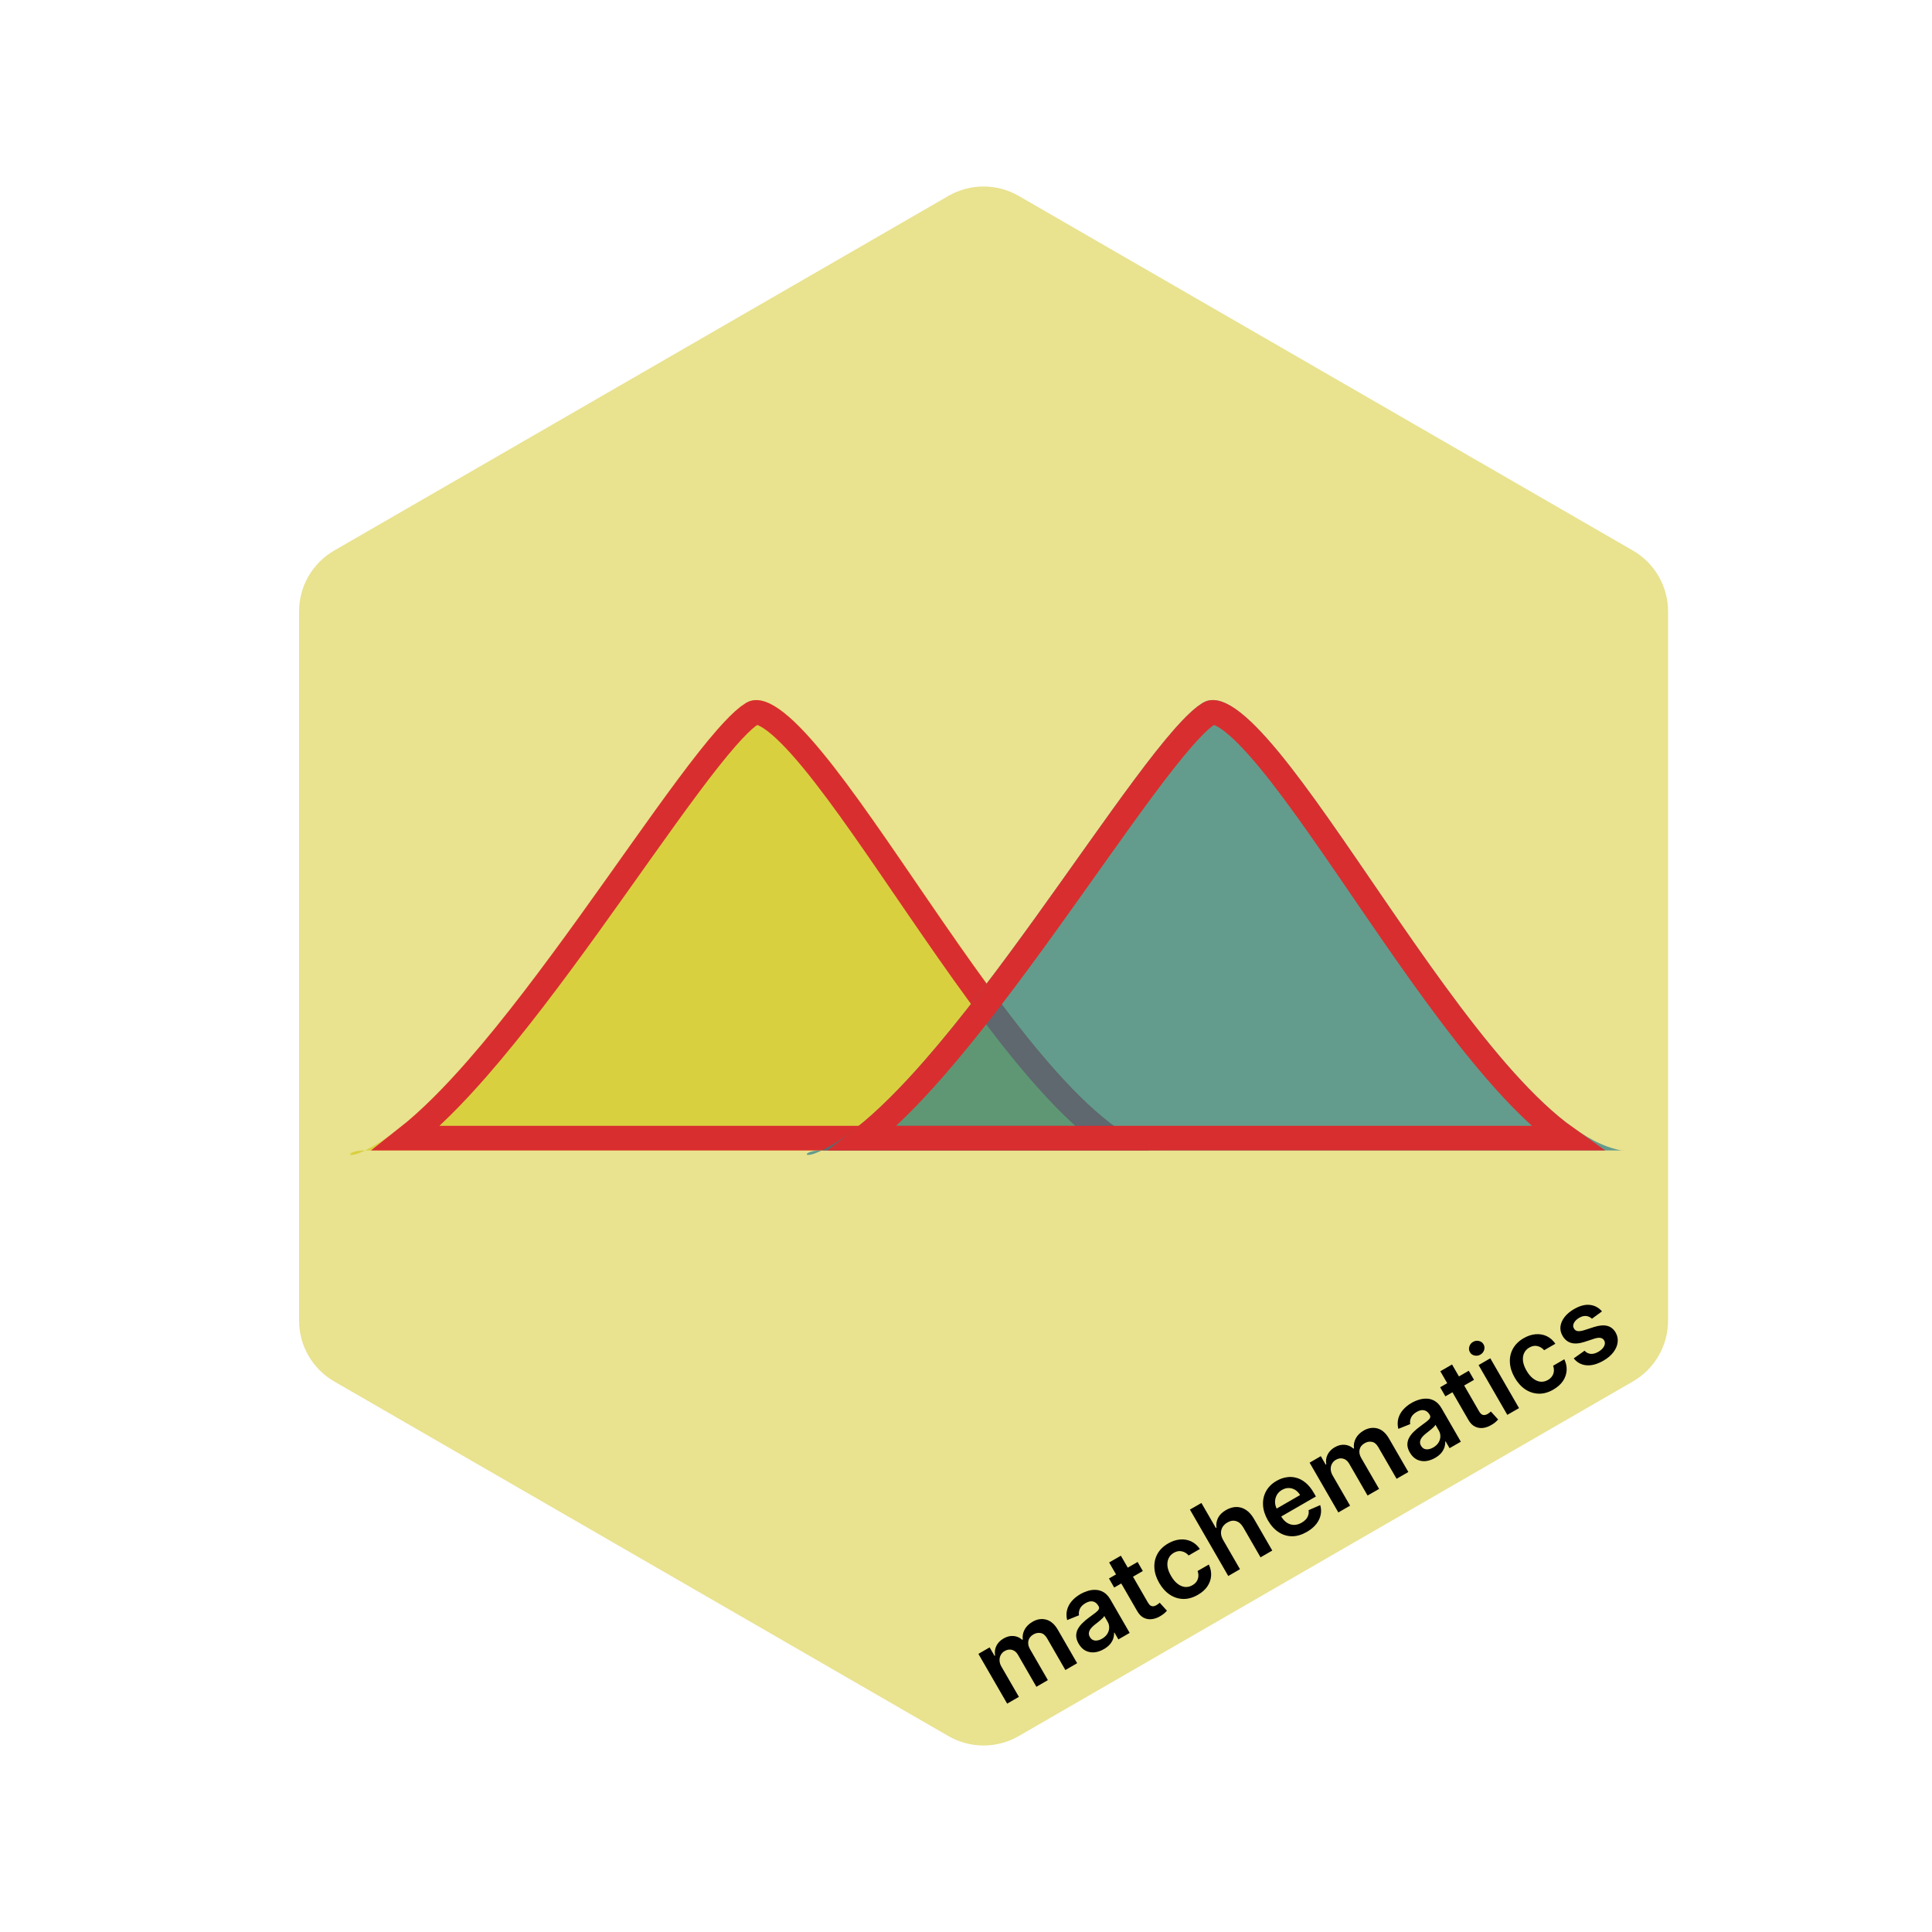 <svg width="55" height="55" viewBox="0 0 55 55" fill="none" xmlns="http://www.w3.org/2000/svg">
<path d="M27 5.577C27.619 5.22 28.381 5.22 29 5.577L46.486 15.673C47.104 16.03 47.486 16.69 47.486 17.405V37.595C47.486 38.31 47.104 38.97 46.486 39.327L29 49.423C28.381 49.78 27.619 49.78 27 49.423L9.514 39.327C8.896 38.97 8.514 38.31 8.514 37.595V17.405C8.514 16.69 8.896 16.03 9.514 15.673L27 5.577Z" fill="#E9E28F"/>
<path d="M28.672 48.499L27.853 47.082L28.173 46.898L28.312 47.138L28.328 47.129C28.311 47.031 28.323 46.939 28.365 46.854C28.407 46.769 28.475 46.698 28.57 46.644C28.666 46.588 28.76 46.565 28.853 46.574C28.946 46.581 29.029 46.617 29.102 46.682L29.117 46.673C29.103 46.577 29.12 46.483 29.167 46.394C29.215 46.303 29.29 46.228 29.393 46.169C29.523 46.093 29.653 46.073 29.783 46.108C29.913 46.143 30.024 46.239 30.115 46.397L30.664 47.348L30.329 47.542L29.81 46.642C29.759 46.554 29.699 46.504 29.629 46.49C29.558 46.476 29.489 46.488 29.421 46.527C29.341 46.574 29.292 46.635 29.276 46.712C29.26 46.788 29.275 46.866 29.321 46.946L29.831 47.829L29.504 48.019L28.977 47.105C28.934 47.032 28.878 46.986 28.809 46.968C28.74 46.95 28.67 46.961 28.599 47.002C28.551 47.029 28.515 47.067 28.49 47.114C28.464 47.161 28.453 47.213 28.455 47.271C28.457 47.328 28.474 47.386 28.508 47.444L29.006 48.306L28.672 48.499ZM31.428 46.946C31.338 46.998 31.248 47.029 31.157 47.038C31.067 47.047 30.983 47.031 30.904 46.992C30.827 46.953 30.761 46.886 30.707 46.794C30.661 46.714 30.638 46.639 30.637 46.57C30.636 46.5 30.652 46.435 30.685 46.374C30.718 46.313 30.762 46.257 30.817 46.204C30.872 46.15 30.932 46.099 30.996 46.052C31.075 45.996 31.137 45.949 31.185 45.912C31.233 45.875 31.264 45.842 31.279 45.814C31.294 45.785 31.292 45.754 31.273 45.722L31.27 45.717C31.23 45.647 31.178 45.605 31.115 45.591C31.052 45.577 30.982 45.592 30.904 45.637C30.822 45.684 30.768 45.739 30.74 45.803C30.714 45.866 30.706 45.926 30.717 45.984L30.38 46.12C30.355 46.02 30.354 45.924 30.377 45.834C30.4 45.743 30.444 45.659 30.509 45.583C30.574 45.506 30.656 45.439 30.755 45.382C30.823 45.343 30.896 45.312 30.973 45.288C31.049 45.265 31.127 45.256 31.204 45.261C31.281 45.265 31.354 45.288 31.424 45.331C31.495 45.374 31.557 45.443 31.612 45.537L32.159 46.485L31.838 46.671L31.726 46.476L31.715 46.483C31.717 46.533 31.71 46.587 31.693 46.643C31.676 46.697 31.646 46.751 31.603 46.804C31.56 46.856 31.501 46.903 31.428 46.946ZM31.373 46.651C31.44 46.612 31.49 46.565 31.524 46.51C31.558 46.455 31.575 46.397 31.576 46.338C31.577 46.278 31.563 46.222 31.533 46.169L31.436 46.002C31.431 46.017 31.418 46.035 31.397 46.057C31.376 46.079 31.352 46.101 31.325 46.124C31.297 46.148 31.27 46.17 31.242 46.192C31.214 46.214 31.19 46.233 31.17 46.248C31.124 46.284 31.086 46.321 31.055 46.359C31.025 46.397 31.006 46.436 31 46.477C30.992 46.517 31.001 46.559 31.026 46.602C31.062 46.664 31.111 46.697 31.174 46.703C31.237 46.708 31.303 46.691 31.373 46.651ZM32.385 44.466L32.534 44.724L31.719 45.194L31.57 44.936L32.385 44.466ZM31.575 44.48L31.909 44.288L32.677 45.618C32.703 45.663 32.73 45.694 32.757 45.71C32.785 45.725 32.812 45.73 32.84 45.726C32.868 45.721 32.896 45.711 32.923 45.695C32.944 45.683 32.962 45.67 32.978 45.657C32.994 45.644 33.006 45.633 33.014 45.626L33.221 45.854C33.206 45.871 33.185 45.892 33.156 45.919C33.127 45.945 33.09 45.972 33.043 46.001C32.961 46.052 32.878 46.083 32.795 46.093C32.712 46.104 32.634 46.091 32.56 46.055C32.487 46.018 32.426 45.955 32.375 45.866L31.575 44.48ZM34.101 45.401C33.959 45.483 33.82 45.522 33.683 45.519C33.546 45.515 33.419 45.474 33.301 45.396C33.183 45.317 33.083 45.206 33 45.063C32.917 44.919 32.871 44.776 32.863 44.634C32.855 44.491 32.883 44.36 32.948 44.24C33.014 44.119 33.116 44.019 33.254 43.939C33.369 43.873 33.483 43.835 33.596 43.826C33.71 43.817 33.815 43.835 33.912 43.881C34.009 43.927 34.091 43.999 34.157 44.097L33.838 44.281C33.786 44.22 33.722 44.181 33.647 44.164C33.573 44.145 33.495 44.159 33.414 44.206C33.346 44.245 33.297 44.298 33.267 44.365C33.236 44.431 33.226 44.507 33.236 44.592C33.247 44.676 33.281 44.766 33.336 44.861C33.391 44.958 33.453 45.033 33.522 45.086C33.59 45.139 33.66 45.169 33.733 45.177C33.806 45.184 33.877 45.168 33.947 45.127C33.996 45.099 34.035 45.064 34.063 45.024C34.091 44.982 34.108 44.935 34.114 44.885C34.12 44.834 34.113 44.78 34.093 44.723L34.413 44.539C34.462 44.644 34.484 44.749 34.478 44.856C34.471 44.963 34.437 45.063 34.374 45.158C34.311 45.252 34.22 45.333 34.101 45.401ZM34.821 43.842L35.3 44.672L34.966 44.865L33.875 42.975L34.202 42.787L34.614 43.5L34.63 43.49C34.617 43.391 34.632 43.298 34.675 43.212C34.718 43.125 34.794 43.05 34.902 42.988C35.001 42.931 35.099 42.902 35.196 42.901C35.292 42.9 35.384 42.927 35.47 42.984C35.556 43.039 35.632 43.125 35.698 43.239L36.219 44.141L35.885 44.334L35.394 43.483C35.339 43.388 35.272 43.328 35.192 43.304C35.112 43.278 35.029 43.291 34.941 43.342C34.882 43.376 34.836 43.419 34.804 43.472C34.773 43.524 34.758 43.582 34.759 43.645C34.761 43.708 34.782 43.773 34.821 43.842ZM37.203 43.61C37.061 43.692 36.921 43.734 36.784 43.734C36.647 43.734 36.519 43.695 36.401 43.618C36.282 43.541 36.18 43.428 36.094 43.28C36.01 43.134 35.964 42.99 35.956 42.848C35.948 42.705 35.976 42.574 36.041 42.454C36.106 42.334 36.205 42.235 36.341 42.157C36.428 42.107 36.519 42.073 36.612 42.057C36.707 42.039 36.8 42.043 36.894 42.067C36.988 42.09 37.078 42.137 37.165 42.208C37.251 42.278 37.33 42.375 37.402 42.499L37.461 42.602L36.299 43.272L36.169 43.047L37.011 42.561C36.973 42.498 36.926 42.449 36.871 42.414C36.815 42.38 36.754 42.362 36.688 42.361C36.624 42.36 36.559 42.378 36.495 42.415C36.427 42.454 36.377 42.505 36.344 42.568C36.312 42.631 36.296 42.697 36.298 42.767C36.3 42.837 36.319 42.903 36.355 42.967L36.469 43.163C36.517 43.246 36.572 43.308 36.637 43.349C36.7 43.39 36.769 43.411 36.841 43.411C36.913 43.41 36.985 43.389 37.057 43.347C37.106 43.319 37.146 43.287 37.178 43.251C37.209 43.214 37.231 43.174 37.244 43.13C37.258 43.086 37.26 43.04 37.252 42.992L37.584 42.847C37.612 42.94 37.616 43.034 37.596 43.127C37.576 43.22 37.534 43.308 37.468 43.391C37.401 43.474 37.313 43.547 37.203 43.61ZM38.1 43.056L37.282 41.639L37.601 41.454L37.74 41.695L37.757 41.685C37.739 41.587 37.751 41.496 37.793 41.411C37.835 41.325 37.903 41.255 37.998 41.2C38.094 41.145 38.188 41.122 38.281 41.13C38.374 41.138 38.457 41.174 38.531 41.239L38.545 41.23C38.531 41.133 38.548 41.04 38.595 40.95C38.643 40.859 38.718 40.785 38.821 40.725C38.951 40.65 39.081 40.63 39.212 40.664C39.342 40.699 39.452 40.796 39.543 40.954L40.093 41.905L39.758 42.098L39.238 41.199C39.188 41.111 39.127 41.06 39.057 41.047C38.986 41.032 38.917 41.045 38.85 41.084C38.769 41.13 38.721 41.192 38.704 41.269C38.688 41.344 38.703 41.422 38.749 41.502L39.26 42.386L38.932 42.575L38.405 41.662C38.362 41.589 38.306 41.543 38.237 41.525C38.168 41.506 38.098 41.518 38.028 41.558C37.98 41.586 37.943 41.624 37.918 41.671C37.892 41.718 37.881 41.77 37.883 41.828C37.885 41.885 37.903 41.943 37.936 42.001L38.434 42.863L38.1 43.056ZM40.856 41.503C40.766 41.554 40.676 41.585 40.585 41.595C40.495 41.603 40.411 41.588 40.333 41.549C40.255 41.509 40.189 41.443 40.135 41.35C40.089 41.27 40.066 41.196 40.065 41.126C40.065 41.057 40.081 40.992 40.114 40.931C40.147 40.87 40.19 40.813 40.245 40.76C40.3 40.706 40.36 40.656 40.425 40.609C40.503 40.552 40.566 40.506 40.613 40.469C40.661 40.432 40.692 40.399 40.707 40.371C40.722 40.342 40.72 40.311 40.702 40.279L40.699 40.273C40.658 40.204 40.607 40.162 40.543 40.148C40.48 40.133 40.41 40.149 40.332 40.193C40.251 40.24 40.196 40.296 40.169 40.359C40.142 40.422 40.134 40.483 40.146 40.541L39.808 40.677C39.783 40.577 39.782 40.481 39.805 40.391C39.828 40.3 39.872 40.216 39.937 40.14C40.002 40.063 40.084 39.996 40.183 39.939C40.251 39.899 40.324 39.868 40.401 39.845C40.478 39.822 40.555 39.813 40.632 39.817C40.709 39.821 40.782 39.845 40.852 39.888C40.923 39.931 40.986 39.999 41.04 40.094L41.587 41.042L41.266 41.227L41.154 41.033L41.143 41.039C41.145 41.09 41.138 41.144 41.121 41.199C41.104 41.254 41.074 41.308 41.031 41.361C40.988 41.413 40.93 41.46 40.856 41.503ZM40.801 41.207C40.868 41.168 40.918 41.122 40.952 41.067C40.986 41.011 41.003 40.954 41.004 40.894C41.005 40.834 40.991 40.778 40.961 40.726L40.864 40.559C40.859 40.574 40.846 40.592 40.825 40.614C40.804 40.635 40.781 40.658 40.753 40.681C40.725 40.704 40.698 40.727 40.67 40.749C40.642 40.77 40.618 40.789 40.598 40.805C40.552 40.84 40.514 40.877 40.483 40.915C40.453 40.954 40.434 40.993 40.428 41.034C40.42 41.074 40.429 41.116 40.454 41.159C40.49 41.22 40.539 41.254 40.602 41.259C40.665 41.265 40.731 41.247 40.801 41.207ZM41.813 39.022L41.962 39.281L41.147 39.751L40.998 39.493L41.813 39.022ZM41.003 39.037L41.337 38.844L42.105 40.175C42.131 40.22 42.158 40.25 42.185 40.266C42.213 40.282 42.241 40.287 42.268 40.282C42.296 40.278 42.324 40.268 42.351 40.252C42.372 40.239 42.391 40.227 42.406 40.214C42.422 40.201 42.434 40.19 42.442 40.182L42.649 40.411C42.635 40.427 42.613 40.449 42.584 40.475C42.556 40.502 42.518 40.529 42.471 40.557C42.389 40.608 42.307 40.639 42.224 40.65C42.14 40.661 42.062 40.648 41.988 40.611C41.916 40.575 41.854 40.512 41.803 40.423L41.003 39.037ZM42.91 40.278L42.092 38.861L42.426 38.668L43.244 40.086L42.91 40.278ZM42.144 38.563C42.091 38.594 42.035 38.602 41.977 38.589C41.918 38.576 41.874 38.544 41.846 38.494C41.817 38.444 41.811 38.39 41.829 38.333C41.846 38.275 41.882 38.231 41.935 38.2C41.988 38.17 42.044 38.161 42.102 38.175C42.16 38.188 42.204 38.22 42.233 38.27C42.262 38.32 42.268 38.374 42.25 38.432C42.233 38.488 42.197 38.532 42.144 38.563ZM44.222 39.558C44.08 39.64 43.941 39.679 43.804 39.675C43.667 39.671 43.539 39.63 43.422 39.553C43.304 39.474 43.204 39.363 43.121 39.219C43.038 39.075 42.992 38.932 42.984 38.79C42.975 38.648 43.004 38.516 43.069 38.397C43.135 38.276 43.237 38.176 43.375 38.096C43.49 38.029 43.604 37.992 43.717 37.983C43.831 37.974 43.936 37.992 44.033 38.038C44.13 38.084 44.212 38.156 44.278 38.254L43.959 38.438C43.907 38.377 43.843 38.338 43.768 38.32C43.694 38.302 43.616 38.316 43.535 38.362C43.467 38.402 43.418 38.455 43.387 38.522C43.357 38.588 43.347 38.663 43.357 38.748C43.368 38.833 43.401 38.923 43.456 39.018C43.512 39.115 43.574 39.19 43.643 39.243C43.711 39.295 43.781 39.326 43.854 39.334C43.927 39.341 43.998 39.324 44.068 39.284C44.117 39.256 44.155 39.221 44.183 39.18C44.212 39.139 44.229 39.092 44.235 39.041C44.241 38.99 44.234 38.937 44.214 38.88L44.533 38.695C44.583 38.8 44.605 38.906 44.599 39.013C44.592 39.12 44.557 39.22 44.495 39.314C44.431 39.408 44.34 39.489 44.222 39.558ZM45.605 37.332L45.32 37.541C45.294 37.516 45.262 37.495 45.225 37.481C45.188 37.466 45.147 37.46 45.102 37.464C45.057 37.468 45.008 37.485 44.957 37.515C44.887 37.555 44.837 37.604 44.807 37.661C44.778 37.718 44.778 37.771 44.806 37.818C44.829 37.86 44.864 37.885 44.909 37.893C44.956 37.901 45.019 37.892 45.101 37.867L45.373 37.779C45.523 37.731 45.649 37.719 45.751 37.744C45.853 37.769 45.933 37.832 45.993 37.933C46.044 38.022 46.063 38.116 46.051 38.214C46.039 38.311 45.998 38.405 45.929 38.496C45.86 38.587 45.767 38.666 45.648 38.734C45.475 38.834 45.314 38.879 45.167 38.867C45.019 38.855 44.897 38.79 44.801 38.671L45.109 38.452C45.16 38.507 45.22 38.537 45.287 38.542C45.353 38.547 45.425 38.527 45.502 38.483C45.581 38.437 45.636 38.384 45.665 38.324C45.695 38.263 45.696 38.209 45.668 38.161C45.645 38.12 45.609 38.096 45.563 38.087C45.517 38.079 45.457 38.086 45.384 38.11L45.113 38.199C44.961 38.249 44.832 38.259 44.728 38.23C44.624 38.2 44.543 38.133 44.483 38.029C44.432 37.942 44.413 37.853 44.423 37.761C44.435 37.669 44.473 37.58 44.539 37.495C44.605 37.409 44.695 37.334 44.808 37.268C44.974 37.172 45.125 37.132 45.262 37.148C45.398 37.163 45.513 37.225 45.605 37.332Z" fill="black"/>
<path d="M21.255 20C23.26 18.845 29.137 32.029 33.159 32.75V32.75C33.235 32.764 33.236 32.75 33.159 32.75V32.75H10.394V32.75C9.858 32.75 9.82 33.01 10.309 32.79C10.338 32.777 10.366 32.764 10.394 32.75C13.922 31.04 19.465 21.031 21.255 20Z" fill="#D3CA1F" fill-opacity="0.7"/>
<path d="M21.43 20.303C21.493 20.267 21.641 20.24 21.977 20.473C22.297 20.697 22.682 21.09 23.125 21.627C24.008 22.696 25.045 24.241 26.162 25.87C27.272 27.489 28.457 29.184 29.62 30.521C30.202 31.19 30.786 31.778 31.36 32.224C31.439 32.285 31.518 32.344 31.598 32.4H11.571C12.226 31.884 12.909 31.192 13.591 30.412C14.646 29.204 15.733 27.749 16.76 26.325C17.791 24.894 18.754 23.504 19.579 22.396C19.99 21.844 20.361 21.37 20.681 21.005C20.928 20.724 21.13 20.524 21.287 20.401L21.43 20.303Z" stroke="#D92E2F" stroke-width="0.7"/>
<path d="M34.255 20C36.26 18.845 42.137 32.029 46.159 32.75V32.75C46.235 32.764 46.236 32.75 46.159 32.75V32.75H23.394V32.75C22.858 32.75 22.82 33.01 23.309 32.79C23.337 32.777 23.366 32.764 23.394 32.75C26.922 31.04 32.465 21.031 34.255 20Z" fill="#2B808B" fill-opacity="0.7"/>
<path d="M34.43 20.303C34.493 20.267 34.641 20.24 34.977 20.473C35.297 20.697 35.682 21.09 36.125 21.627C37.008 22.696 38.045 24.241 39.162 25.87C40.272 27.489 41.457 29.184 42.62 30.521C43.202 31.19 43.786 31.778 44.36 32.224C44.439 32.285 44.518 32.344 44.597 32.4H24.571C25.226 31.884 25.909 31.192 26.591 30.412C27.646 29.204 28.733 27.749 29.76 26.325C30.791 24.894 31.754 23.504 32.579 22.396C32.99 21.844 33.361 21.37 33.681 21.005C33.928 20.724 34.13 20.524 34.287 20.401L34.43 20.303Z" stroke="#D92E2F" stroke-width="0.7"/>
</svg>
